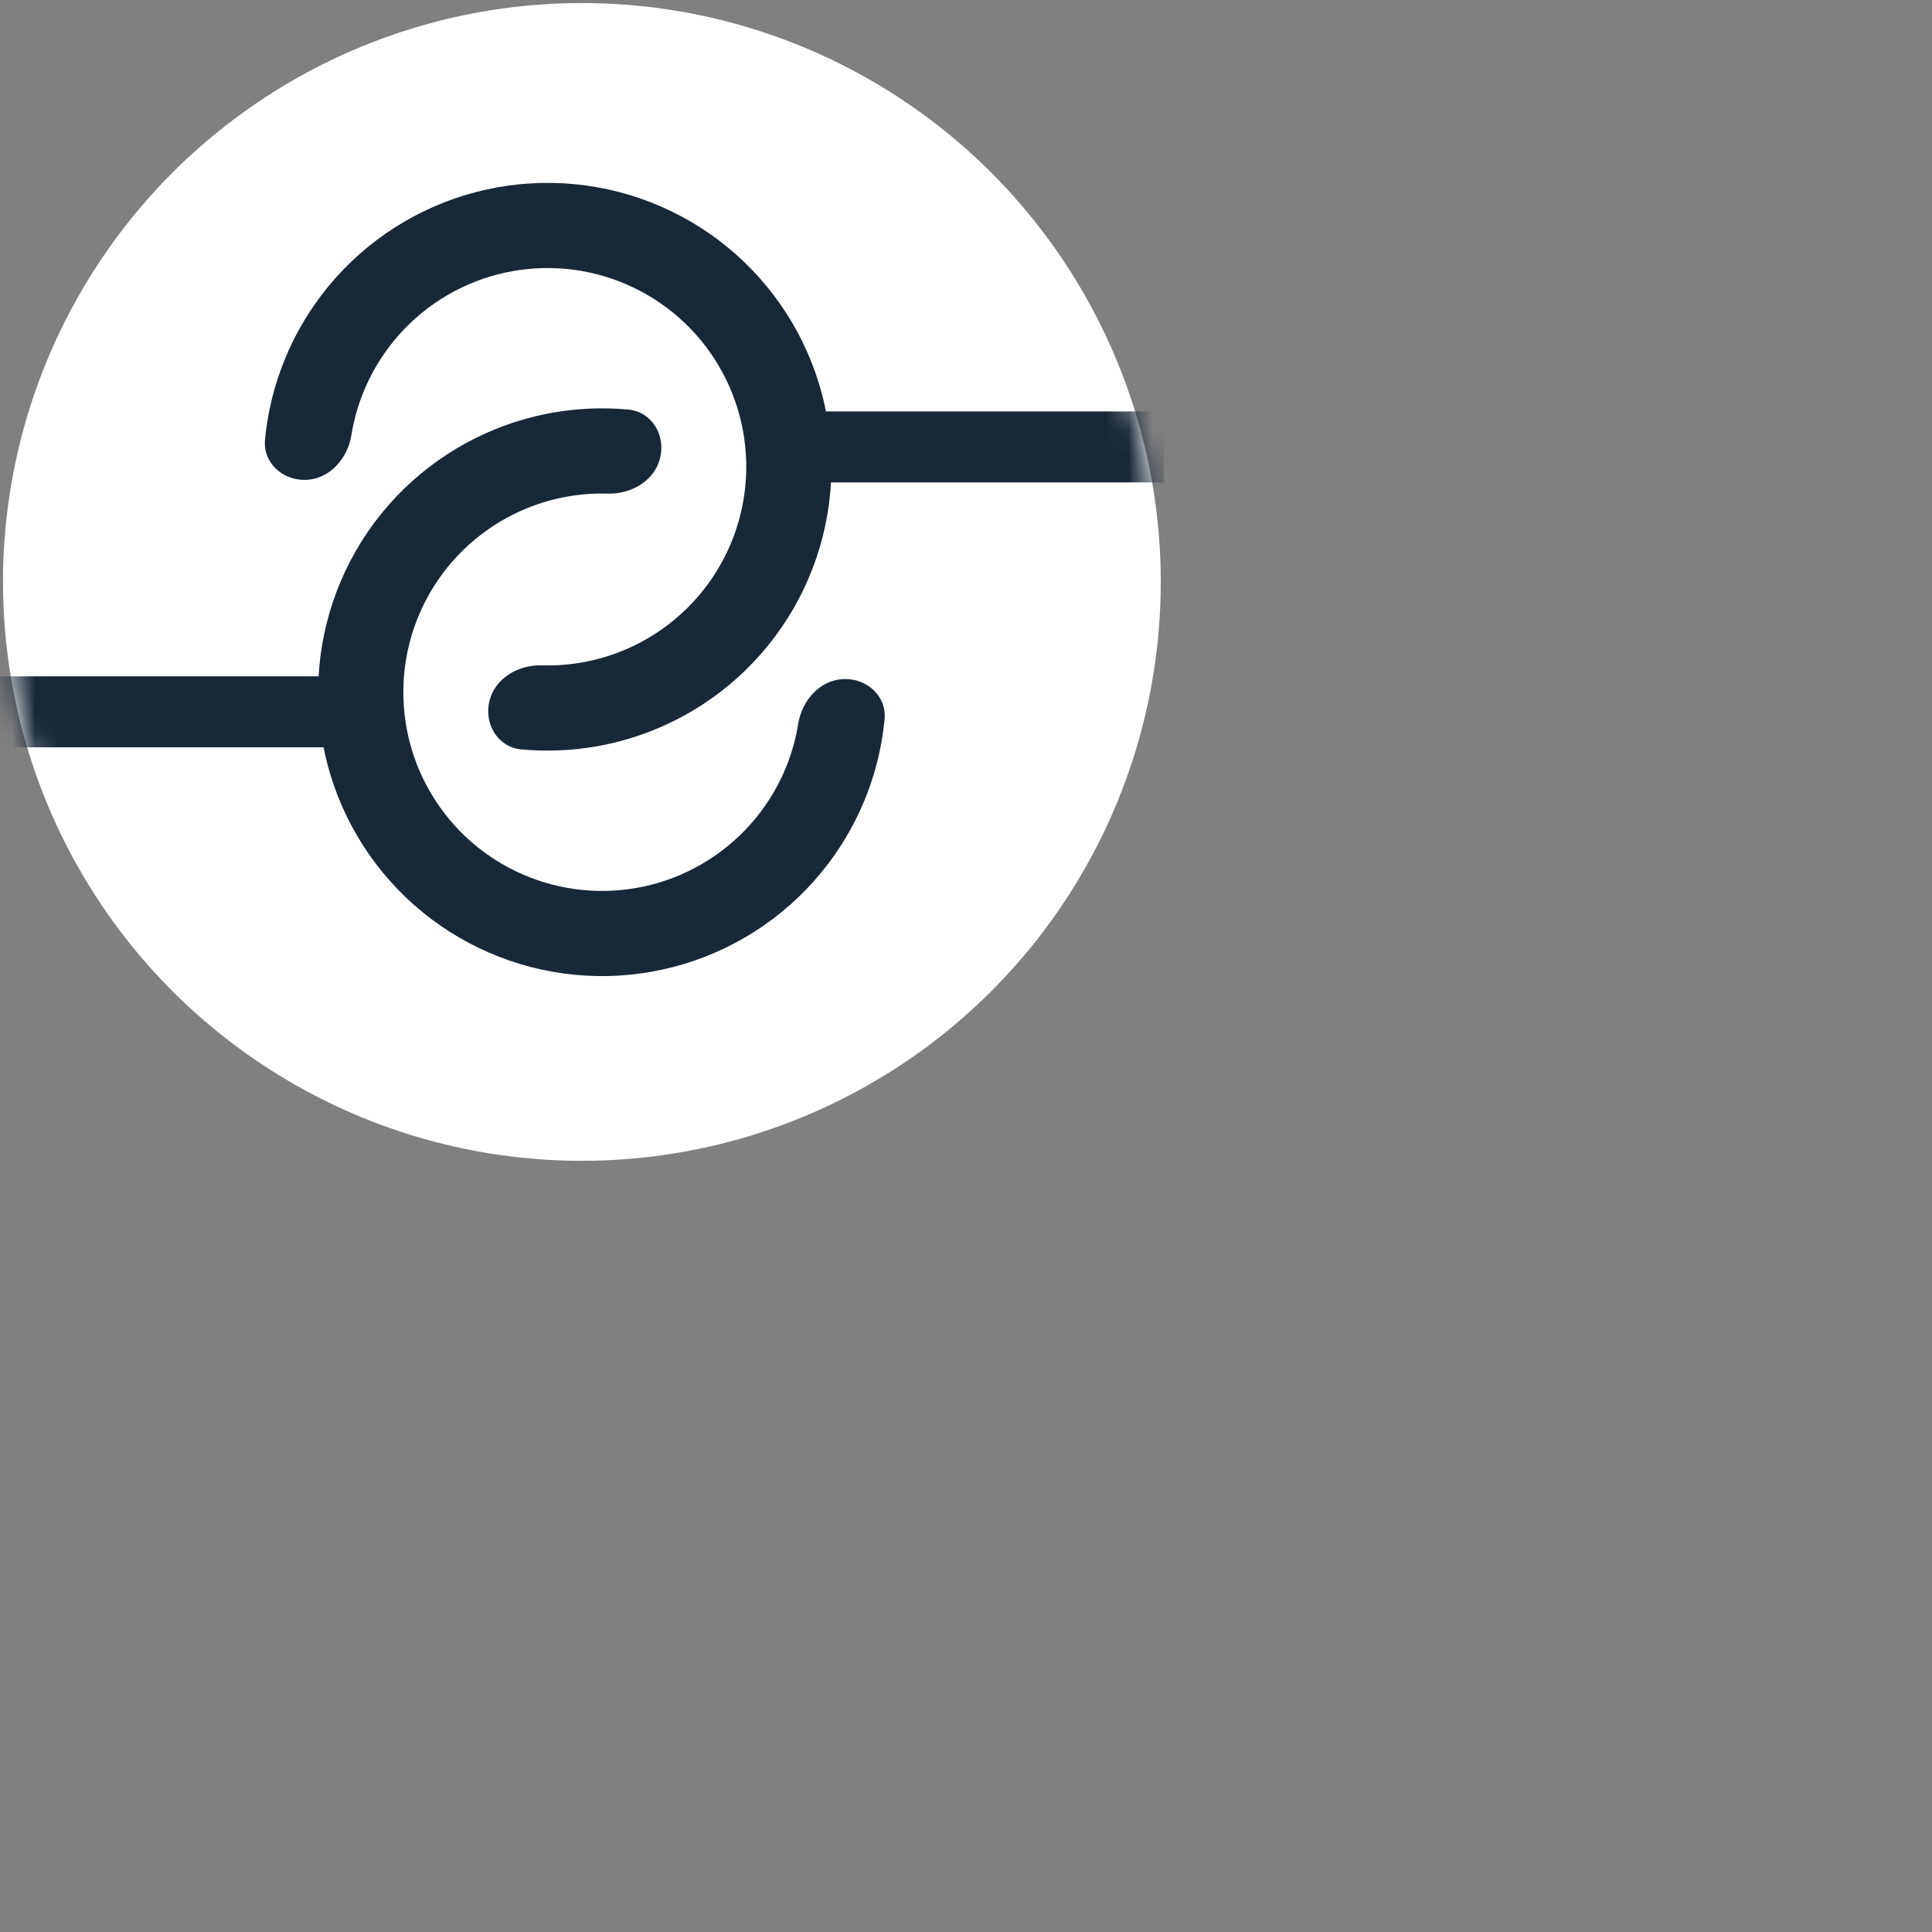 <svg width="83" height="83" viewBox="0 0 83 83" fill="none" xmlns="http://www.w3.org/2000/svg">
<rect x="0" y="0" width="83" height="83" fill="#808080" stroke="none"/>
<circle cx="24.998" cy="25" r="24.869" transform="rotate(89.696 24.998 25)" fill="white"/>
<mask id="mask0_859_3858" style="mask-type:alpha" maskUnits="userSpaceOnUse" x="0" y="0" width="50" height="50">
<circle cx="24.998" cy="25" r="24.869" transform="rotate(89.696 24.998 25)" fill="#192837"/>
</mask>
<g mask="url(#mask0_859_3858)">
<path d="M13.174 20.615C12.165 20.67 11.288 19.893 11.385 18.887C11.57 16.96 12.212 15.095 13.269 13.452C14.658 11.293 16.693 9.628 19.084 8.694C21.474 7.759 24.099 7.603 26.583 8.247C29.068 8.89 31.286 10.302 32.922 12.28C34.557 14.258 35.527 16.702 35.693 19.263C35.859 21.824 35.213 24.373 33.846 26.545C32.479 28.718 30.462 30.404 28.081 31.363C26.269 32.093 24.316 32.374 22.388 32.193C21.383 32.099 20.784 31.093 21.027 30.112C21.27 29.131 22.267 28.555 23.277 28.584C24.446 28.618 25.617 28.412 26.714 27.97C28.381 27.298 29.793 26.118 30.75 24.597C31.706 23.076 32.159 21.292 32.042 19.5C31.926 17.706 31.247 15.996 30.102 14.611C28.957 13.227 27.405 12.239 25.666 11.788C23.926 11.337 22.089 11.447 20.416 12.101C18.742 12.755 17.318 13.921 16.346 15.432C15.706 16.426 15.283 17.537 15.096 18.692C14.936 19.69 14.182 20.56 13.174 20.615Z" fill="#192837"/>
<path d="M36.213 29.174C37.222 29.119 38.099 29.896 38.002 30.902C37.818 32.829 37.175 34.694 36.118 36.337C34.729 38.496 32.695 40.161 30.304 41.096C27.914 42.031 25.289 42.187 22.805 41.544C20.32 40.9 18.102 39.489 16.466 37.511C14.83 35.533 13.86 33.089 13.694 30.528C13.528 27.966 14.174 25.418 15.54 23.245C16.907 21.073 18.924 19.387 21.305 18.427C23.117 17.697 25.07 17.416 26.998 17.596C28.004 17.69 28.602 18.697 28.359 19.678C28.116 20.658 27.12 21.235 26.11 21.206C24.94 21.172 23.77 21.378 22.672 21.821C21.006 22.492 19.594 23.672 18.637 25.193C17.681 26.714 17.228 28.498 17.345 30.291C17.461 32.084 18.14 33.794 19.285 35.179C20.43 36.563 21.983 37.551 23.722 38.002C25.461 38.453 27.299 38.343 28.972 37.689C30.645 37.034 32.069 35.869 33.042 34.358C33.682 33.363 34.105 32.252 34.291 31.097C34.451 30.1 35.205 29.229 36.213 29.174Z" fill="#192837"/>
<rect y="29.056" width="15.244" height="3.049" fill="#192837"/>
<rect x="34.758" y="17.675" width="15.244" height="3.049" fill="#192837"/>
</g>
</svg>
